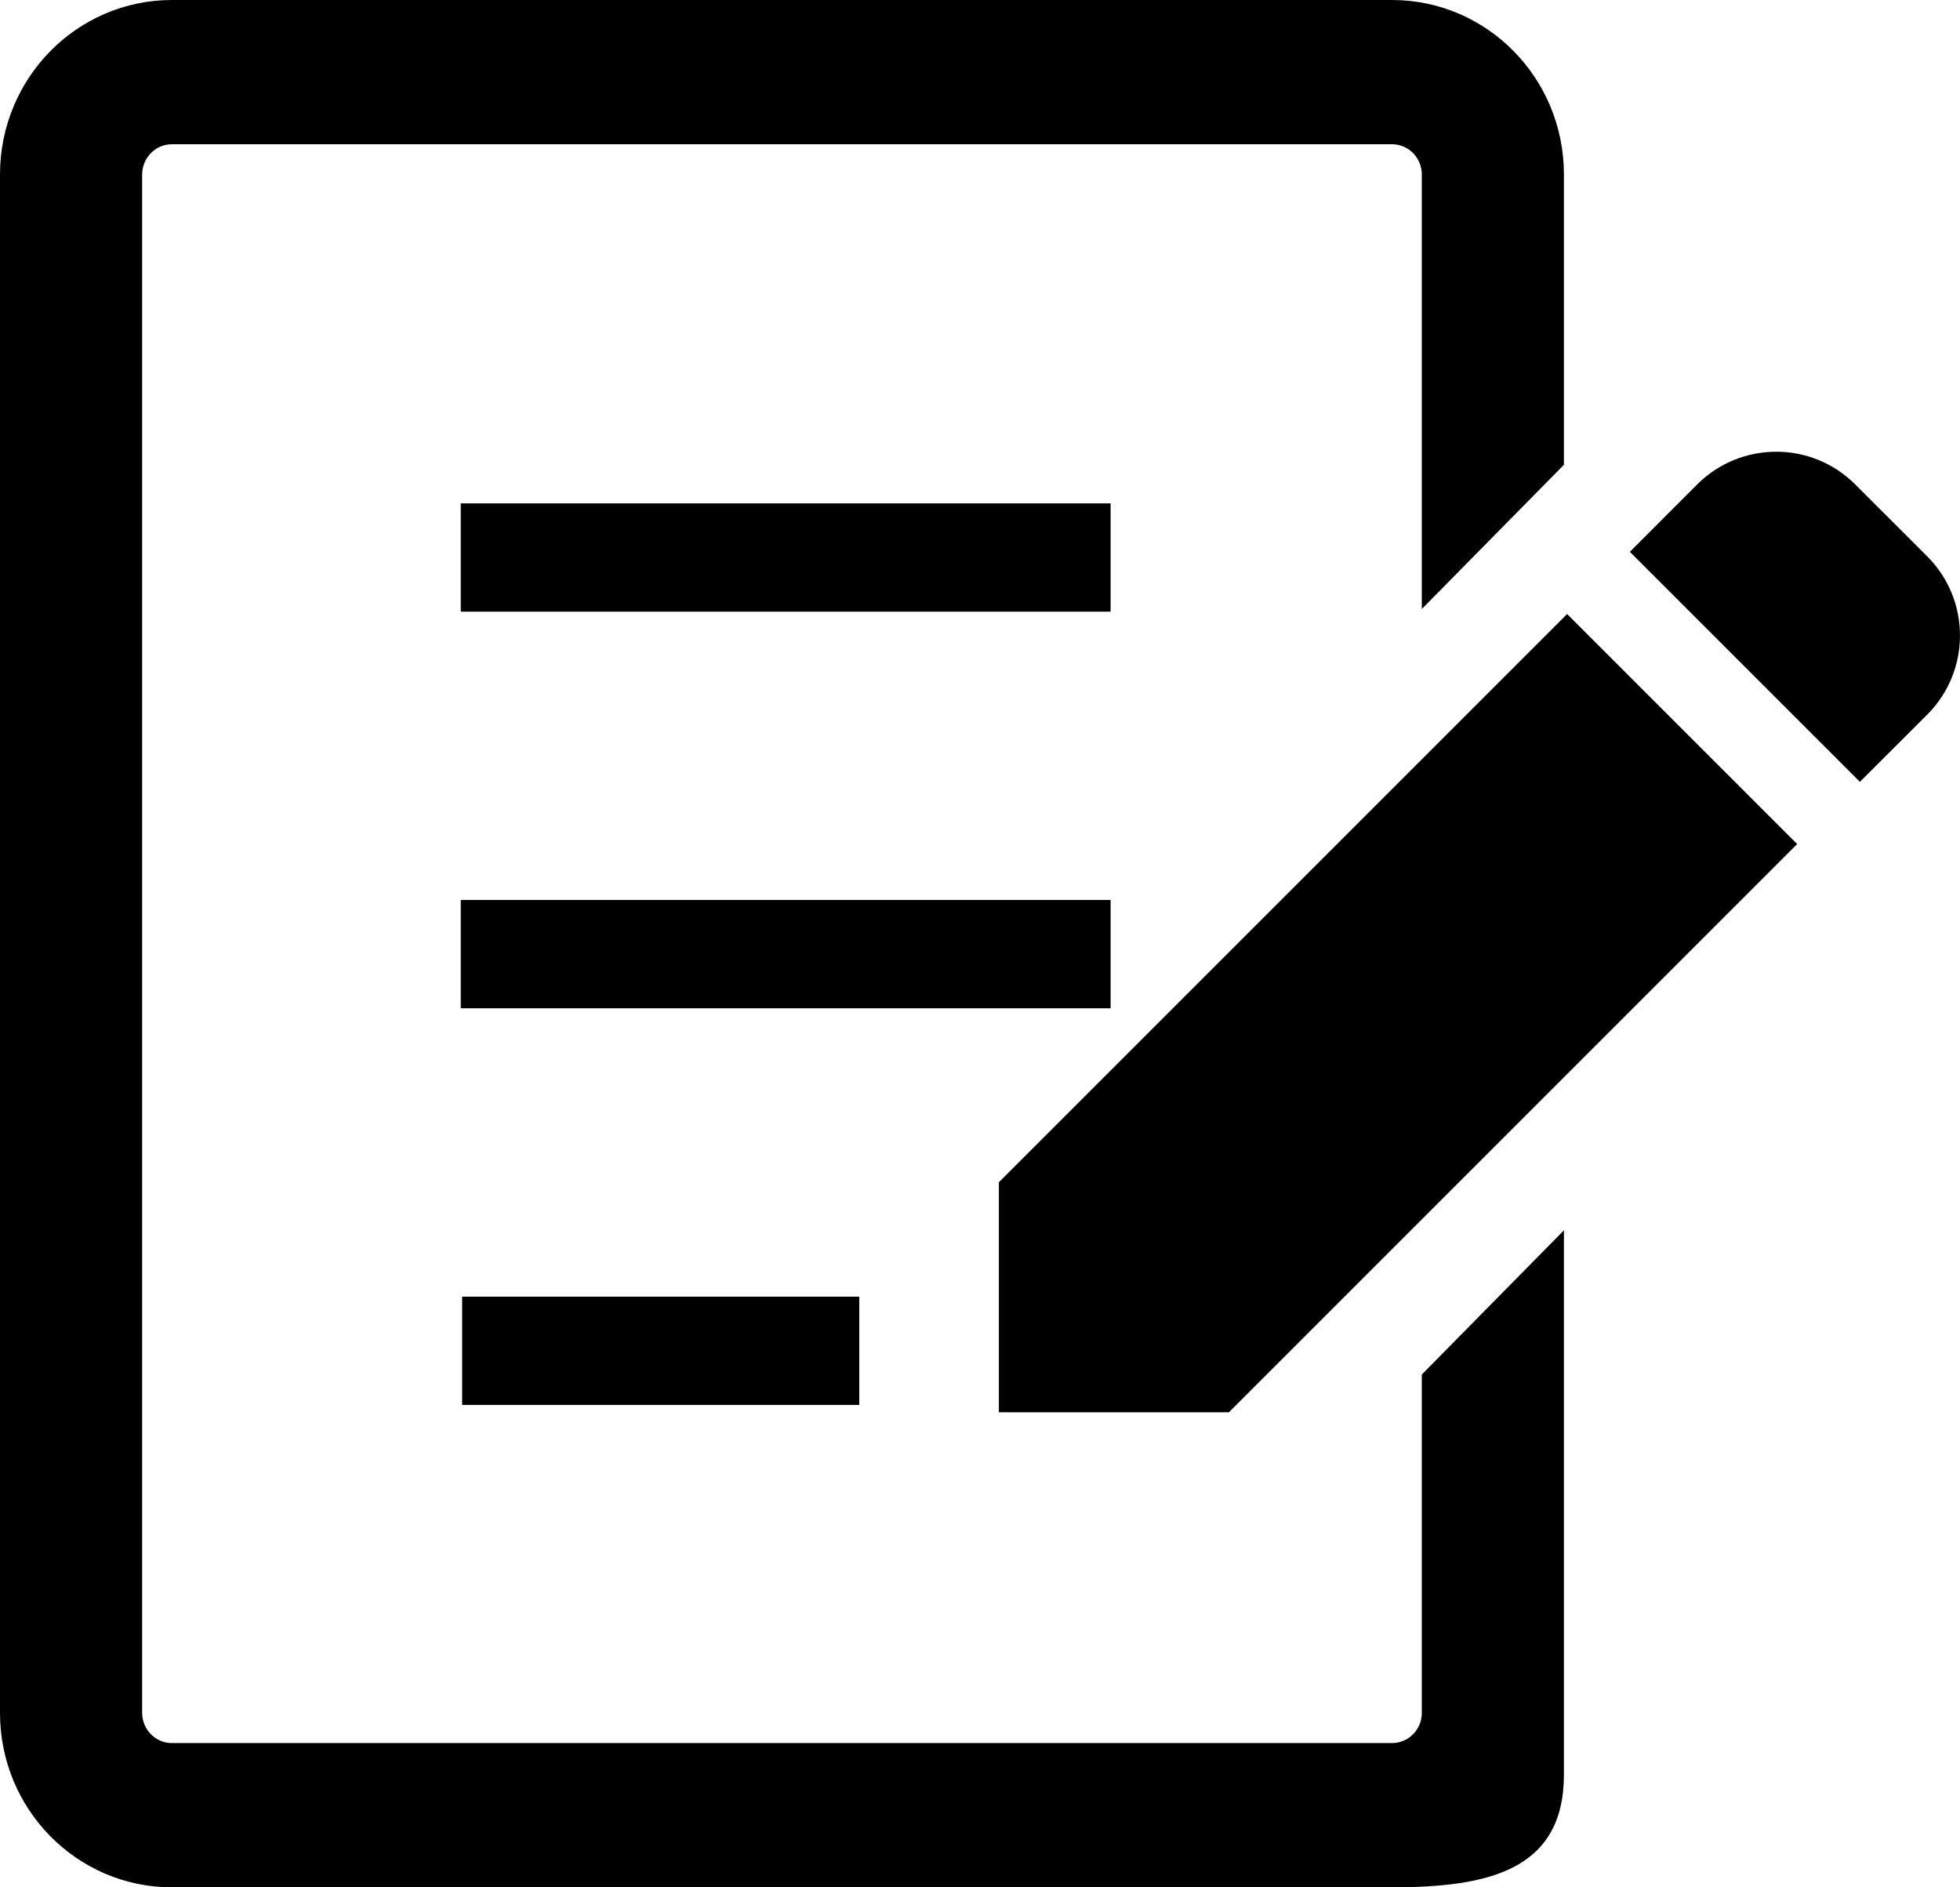 <svg  fill="currentColor" viewBox="0 0 27 26"  xmlns="http://www.w3.org/2000/svg">
<path fill-rule="evenodd" clip-rule="evenodd" d="M19.177 24.013C19.403 24.012 19.586 23.826 19.586 23.599V18.936L21.544 16.949V24.448C21.543 25.775 20.486 25.999 19.177 26H2.367C1.059 25.999 0.001 24.925 0 23.599V2.403C0.001 1.076 1.059 0.001 2.367 0H19.177C20.486 0.001 21.543 1.076 21.544 2.403V6.403L19.586 8.39V2.403C19.586 2.174 19.403 1.988 19.177 1.987H2.367C2.141 1.988 1.96 2.174 1.958 2.403V23.599C1.96 23.826 2.141 24.012 2.367 24.013H19.177ZM25.557 6.674L26.549 7.665C27.15 8.267 27.15 9.242 26.549 9.844L25.621 10.771L22.452 7.602L23.379 6.674C23.981 6.073 24.956 6.072 25.557 6.674ZM13.76 19.456V16.287L21.588 8.459L24.757 11.628L16.929 19.456H13.76ZM6.347 6.934H15.299V8.426H6.347V6.934ZM15.299 12.398H6.347V13.89H15.299V12.398ZM6.366 17.863H11.837V19.355H6.366V17.863Z" />
</svg>
